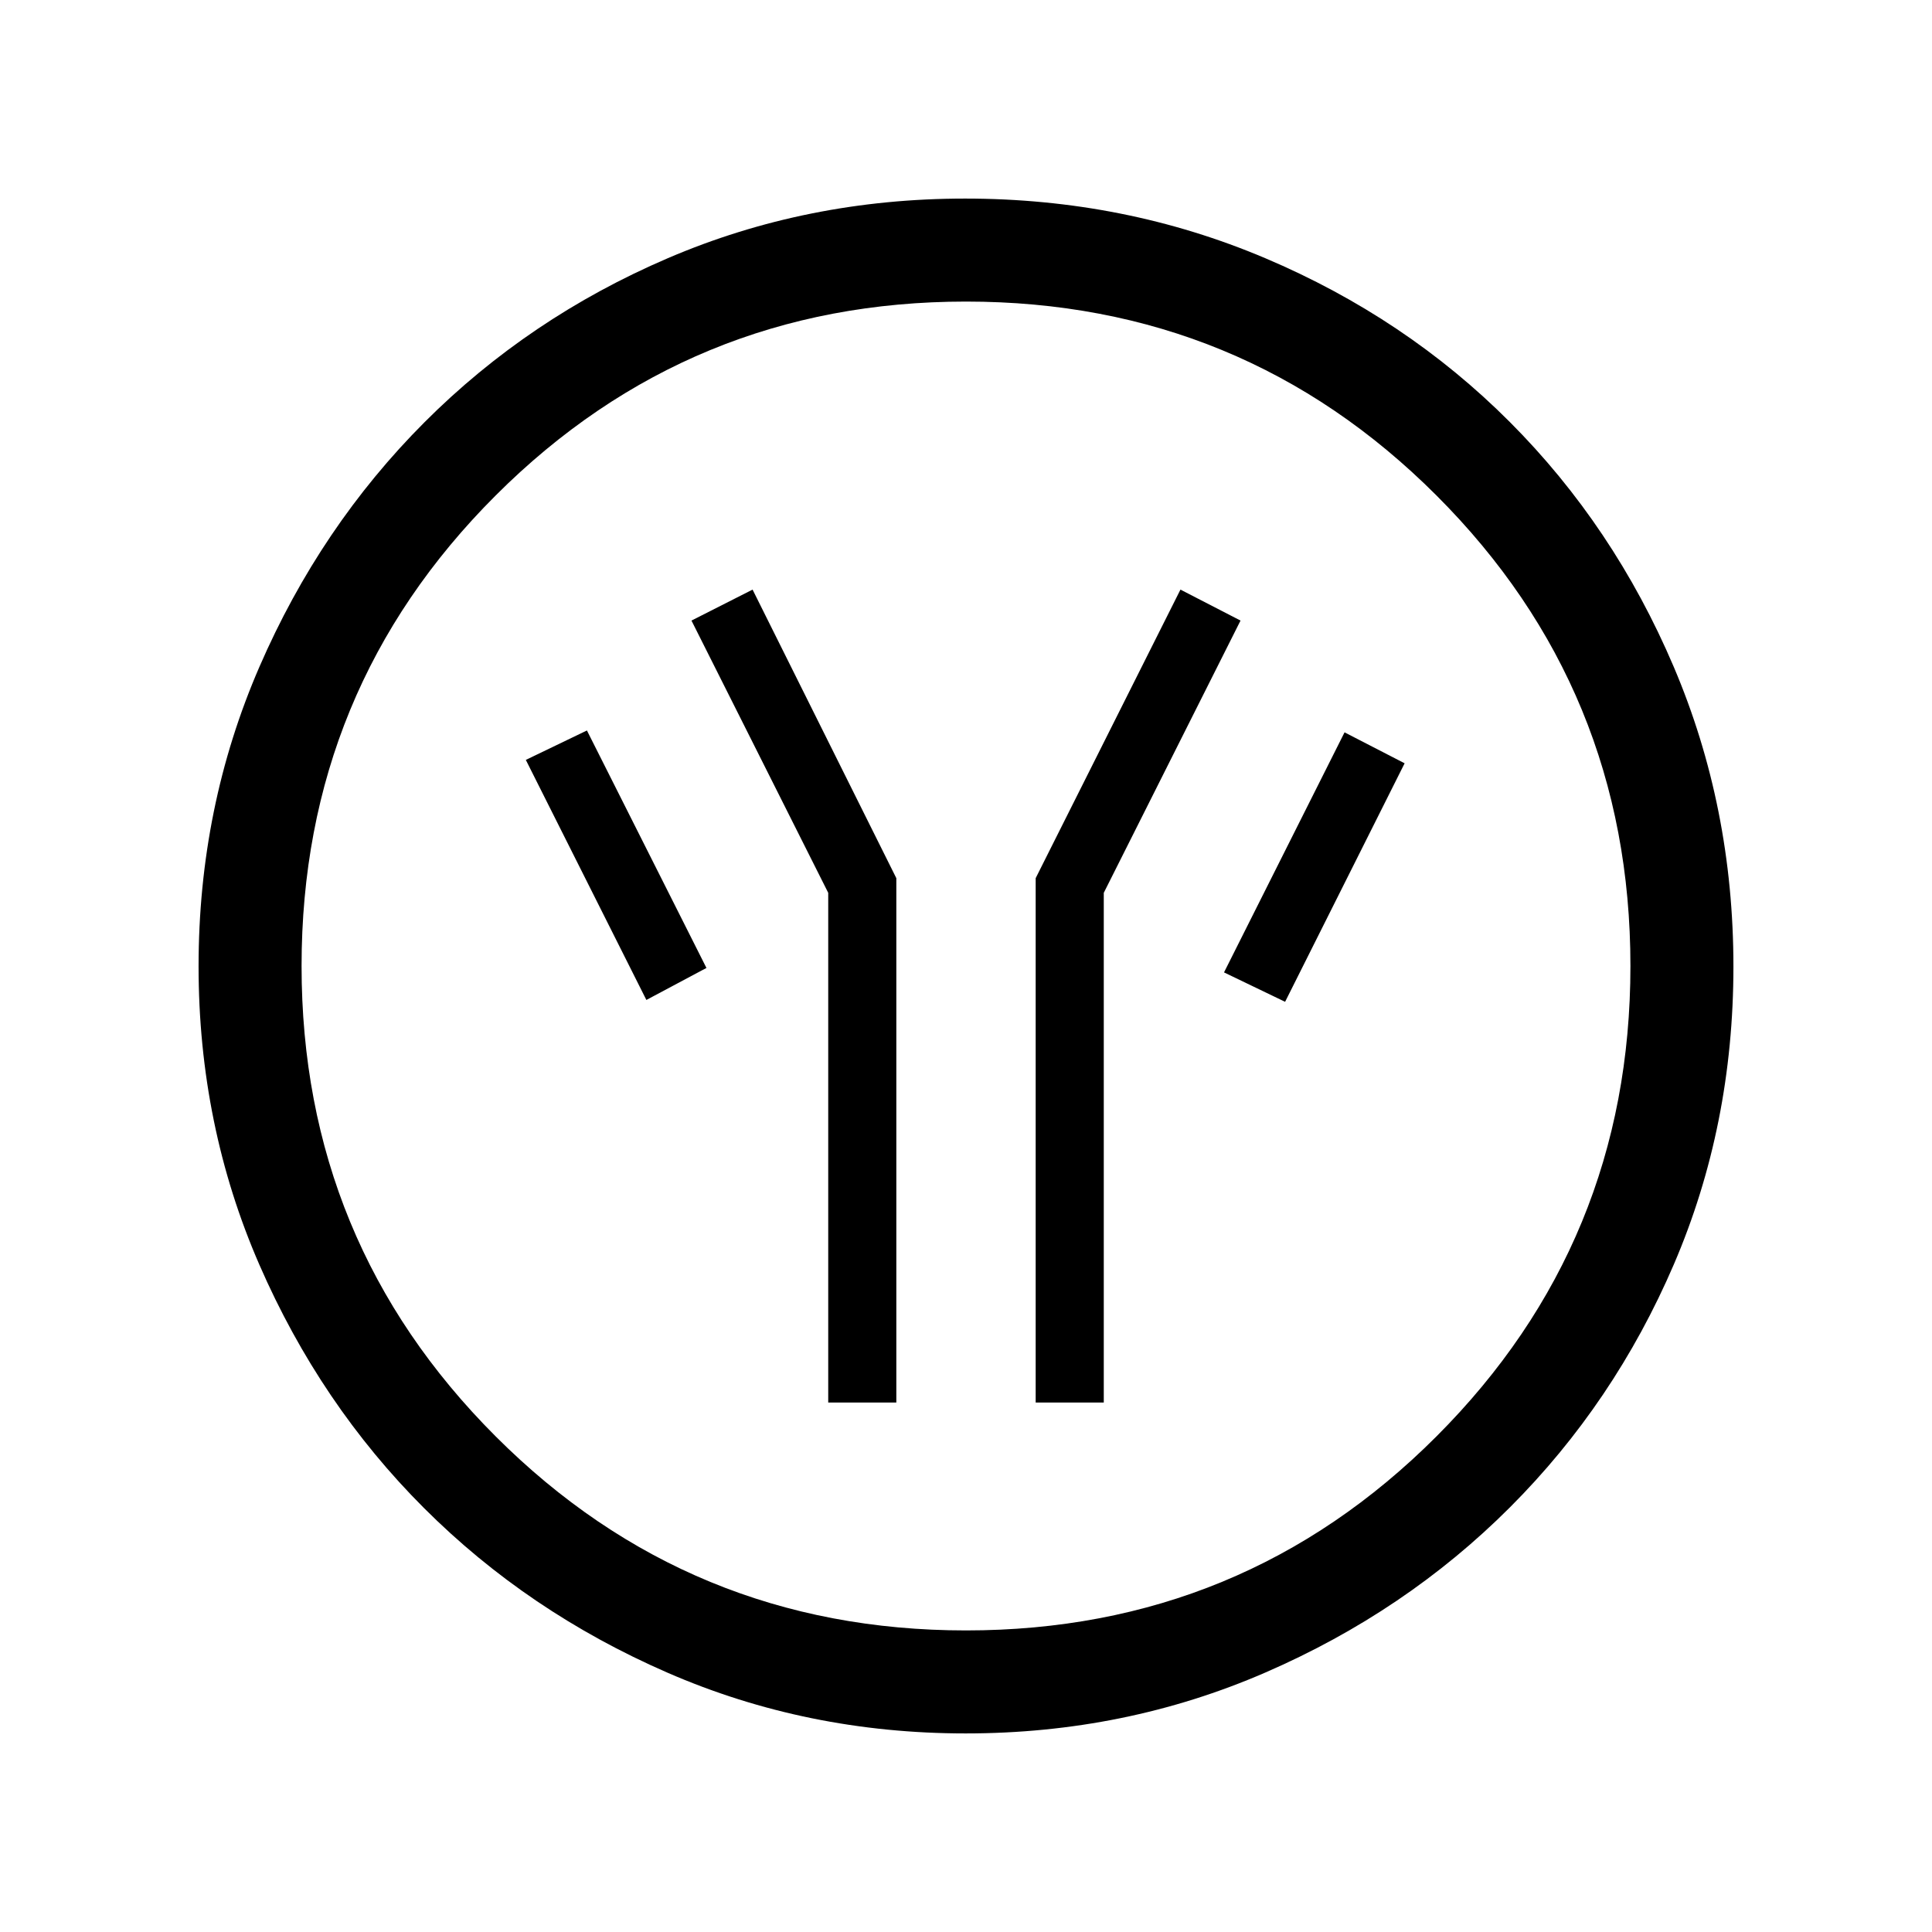 <svg xmlns="http://www.w3.org/2000/svg" height="40" viewBox="0 -960 960 960" width="40"><path d="M411.54-263.08h33.84v-260.56l-71.43-143.39-30.36 15.39 67.95 135.28v253.28Zm103.08 0h33.84v-253.28l67.95-135.28-29.85-15.39-71.94 143.39v260.56Zm123.94-199.13 59.39-118.51-29.85-15.38-59.89 119.28 30.35 14.61Zm-317.38-.92 29.85-15.9-59.39-118-30.36 14.62 59.9 119.28ZM479.83-98.67q-78.85 0-148.18-30.19-69.32-30.19-120.93-81.76-51.61-51.57-81.83-120.92-30.22-69.34-30.22-148.33 0-79.15 30.25-148.83 30.25-69.67 82.04-121.52 51.8-51.85 120.87-81.48 69.07-29.63 147.74-29.63 79.19 0 149.07 29.6 69.87 29.6 121.58 81.42 51.71 51.82 81.41 121.55 29.7 69.73 29.7 149.02 0 79.12-29.6 148-29.6 68.87-81.41 120.69-51.8 51.83-121.52 82.1-69.71 30.28-148.97 30.28Zm.17-51.18q137.44 0 233.79-96.43 96.36-96.44 96.36-233.72 0-137.44-96.36-233.79-96.35-96.36-233.79-96.36-137.28 0-233.72 96.36-96.43 96.35-96.43 233.79 0 137.28 96.43 233.72 96.44 96.43 233.72 96.43ZM480-480Z"/></svg>
